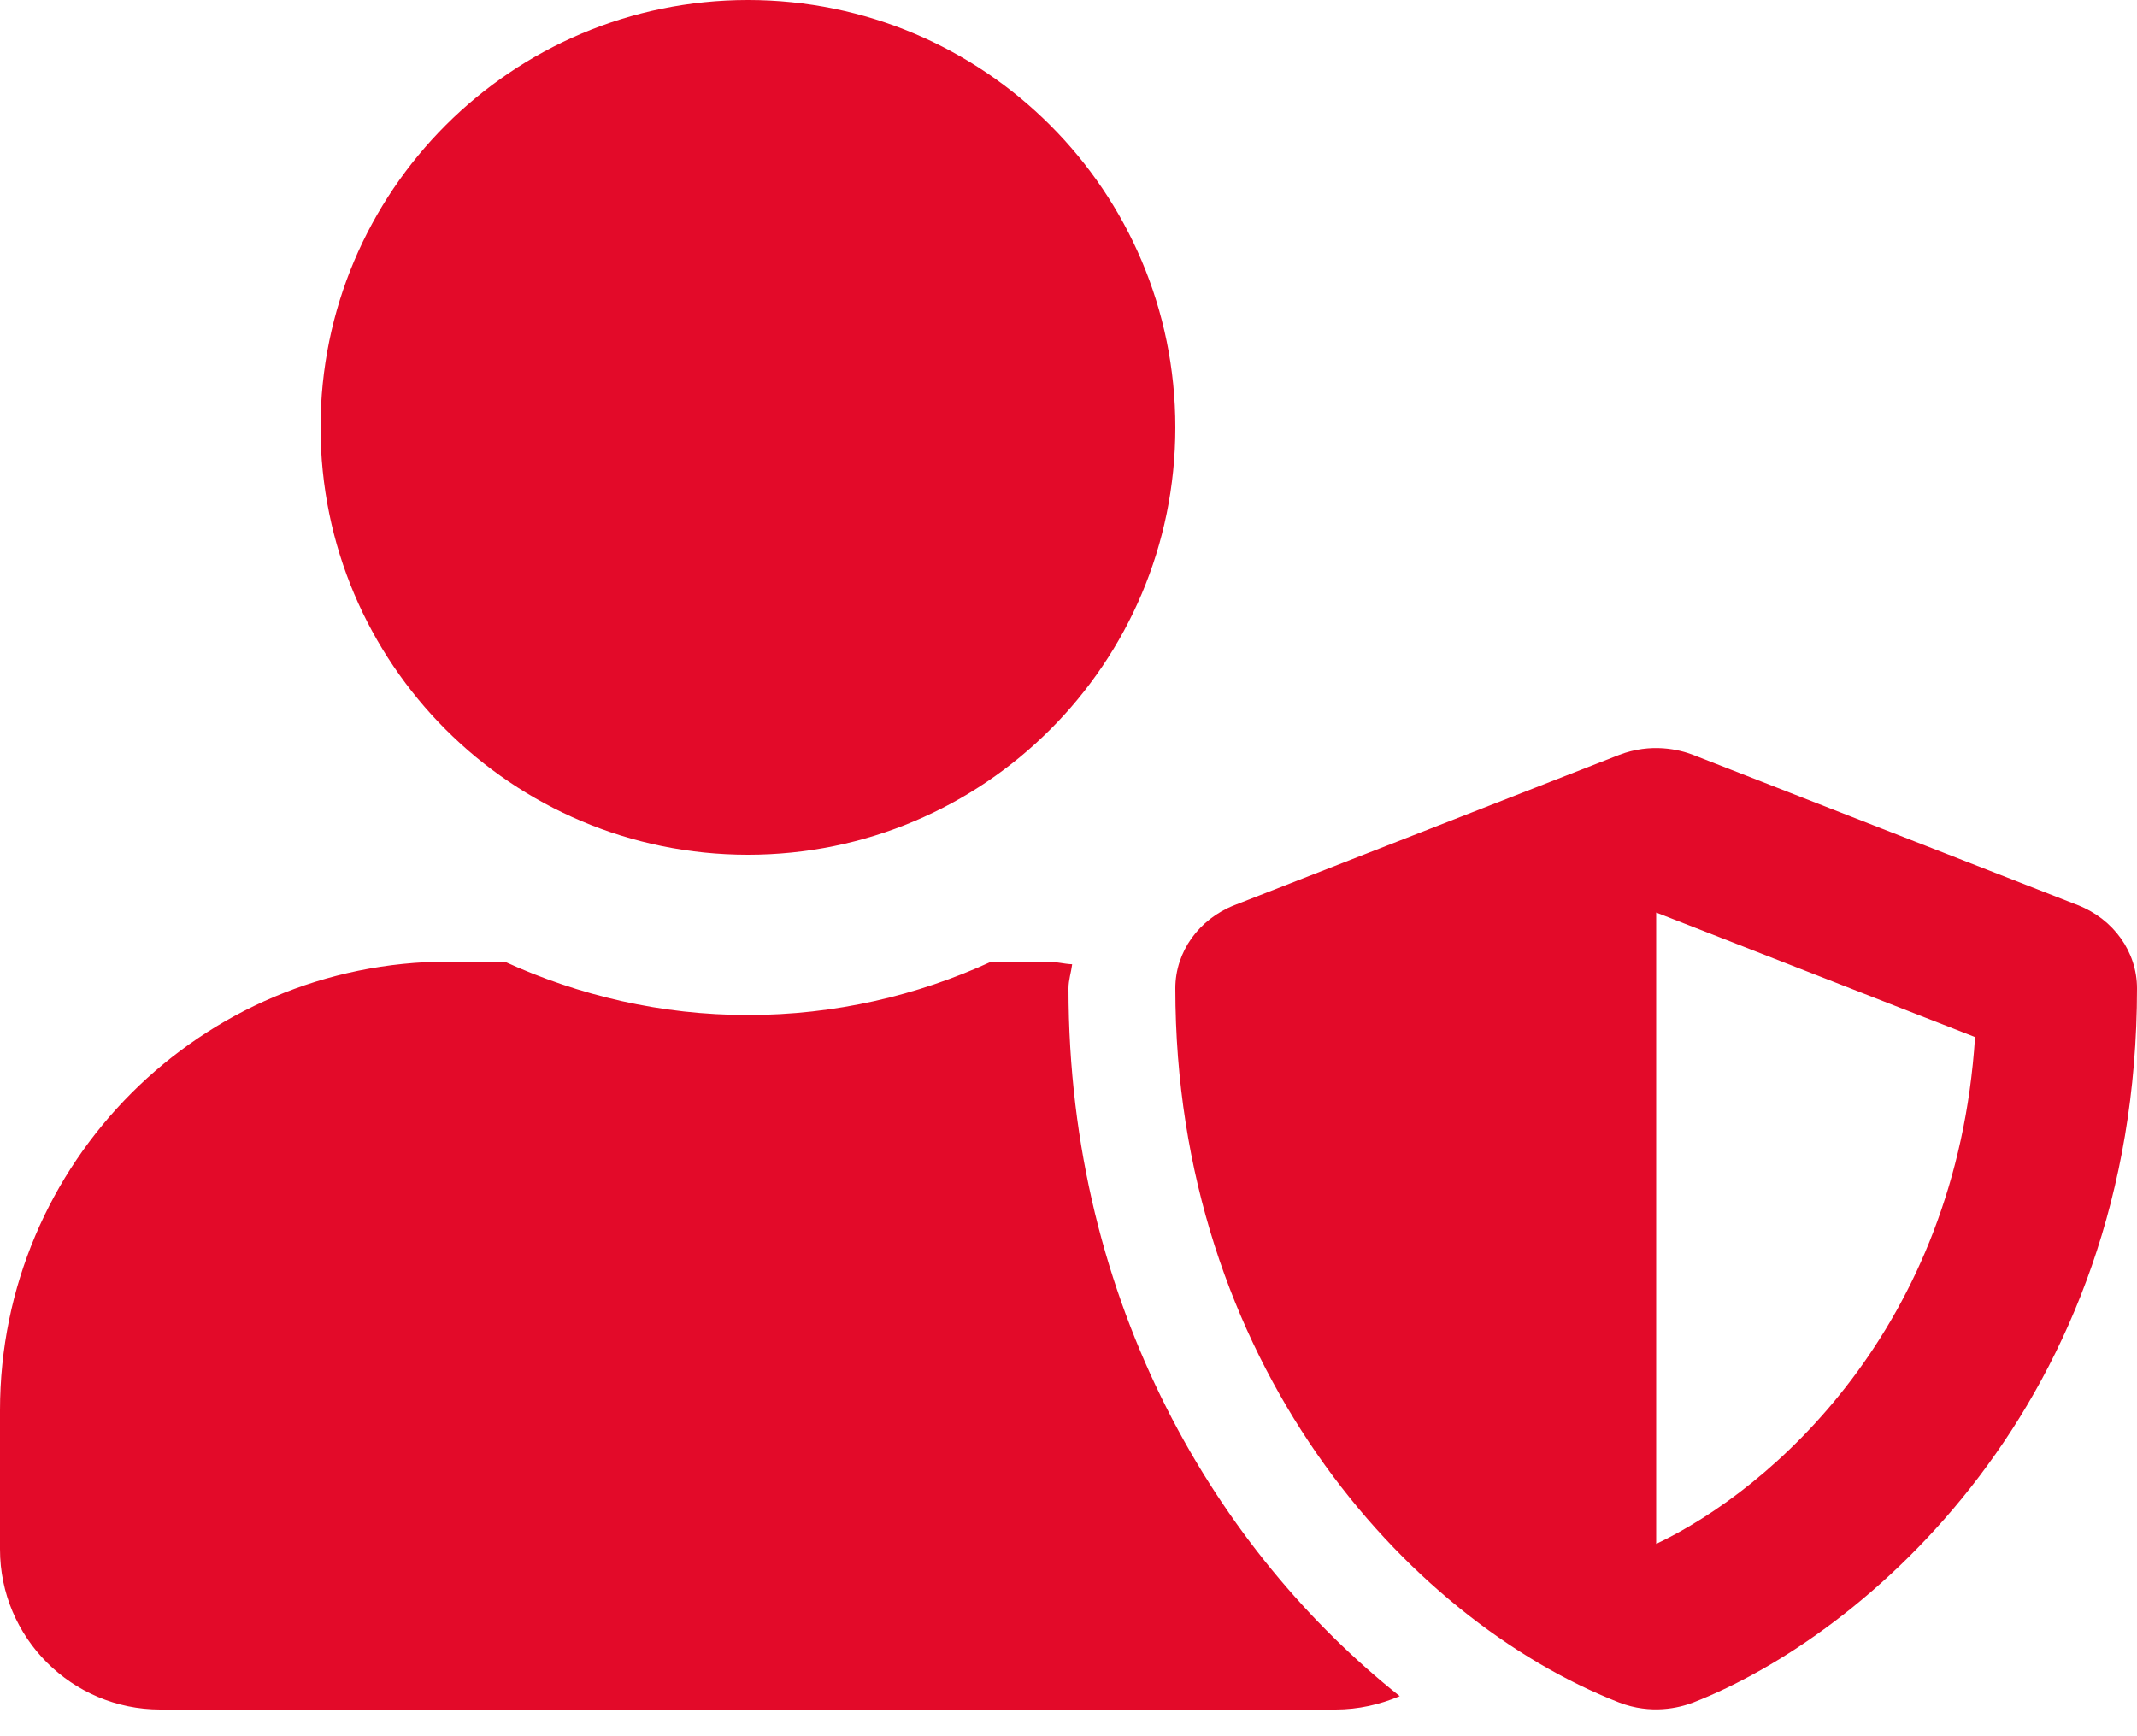 <svg width="32" height="26" viewBox="0 0 32 26" fill="none" xmlns="http://www.w3.org/2000/svg">
<path d="M31.115 13.555L25.355 11.305C25.15 11.225 24.725 11.12 24.245 11.305L18.485 13.555C17.95 13.765 17.6 14.255 17.6 14.8C17.6 20.38 21.035 24.24 24.245 25.495C24.725 25.68 25.145 25.575 25.355 25.495C27.92 24.495 32 21.025 32 14.8C32 14.255 31.65 13.765 31.115 13.555ZM24.8 23.12V13.665L29.575 15.53C29.295 19.885 26.53 22.3 24.8 23.12ZM11.2 12.8C14.735 12.8 17.6 9.935 17.6 6.4C17.6 2.865 14.735 0 11.2 0C7.665 0 4.8 2.865 4.8 6.4C4.8 9.935 7.665 12.8 11.2 12.8ZM16 14.8C16 14.675 16.04 14.56 16.055 14.44C15.93 14.435 15.81 14.4 15.68 14.4H14.845C13.735 14.91 12.5 15.2 11.2 15.2C9.9 15.2 8.67 14.91 7.555 14.4H6.72C3.01 14.4 0 17.41 0 21.12V23.2C0 24.525 1.075 25.6 2.4 25.6H20C20.34 25.6 20.665 25.525 20.96 25.4C18.26 23.255 16 19.565 16 14.8Z" fill="#E30A29"/>
</svg>
